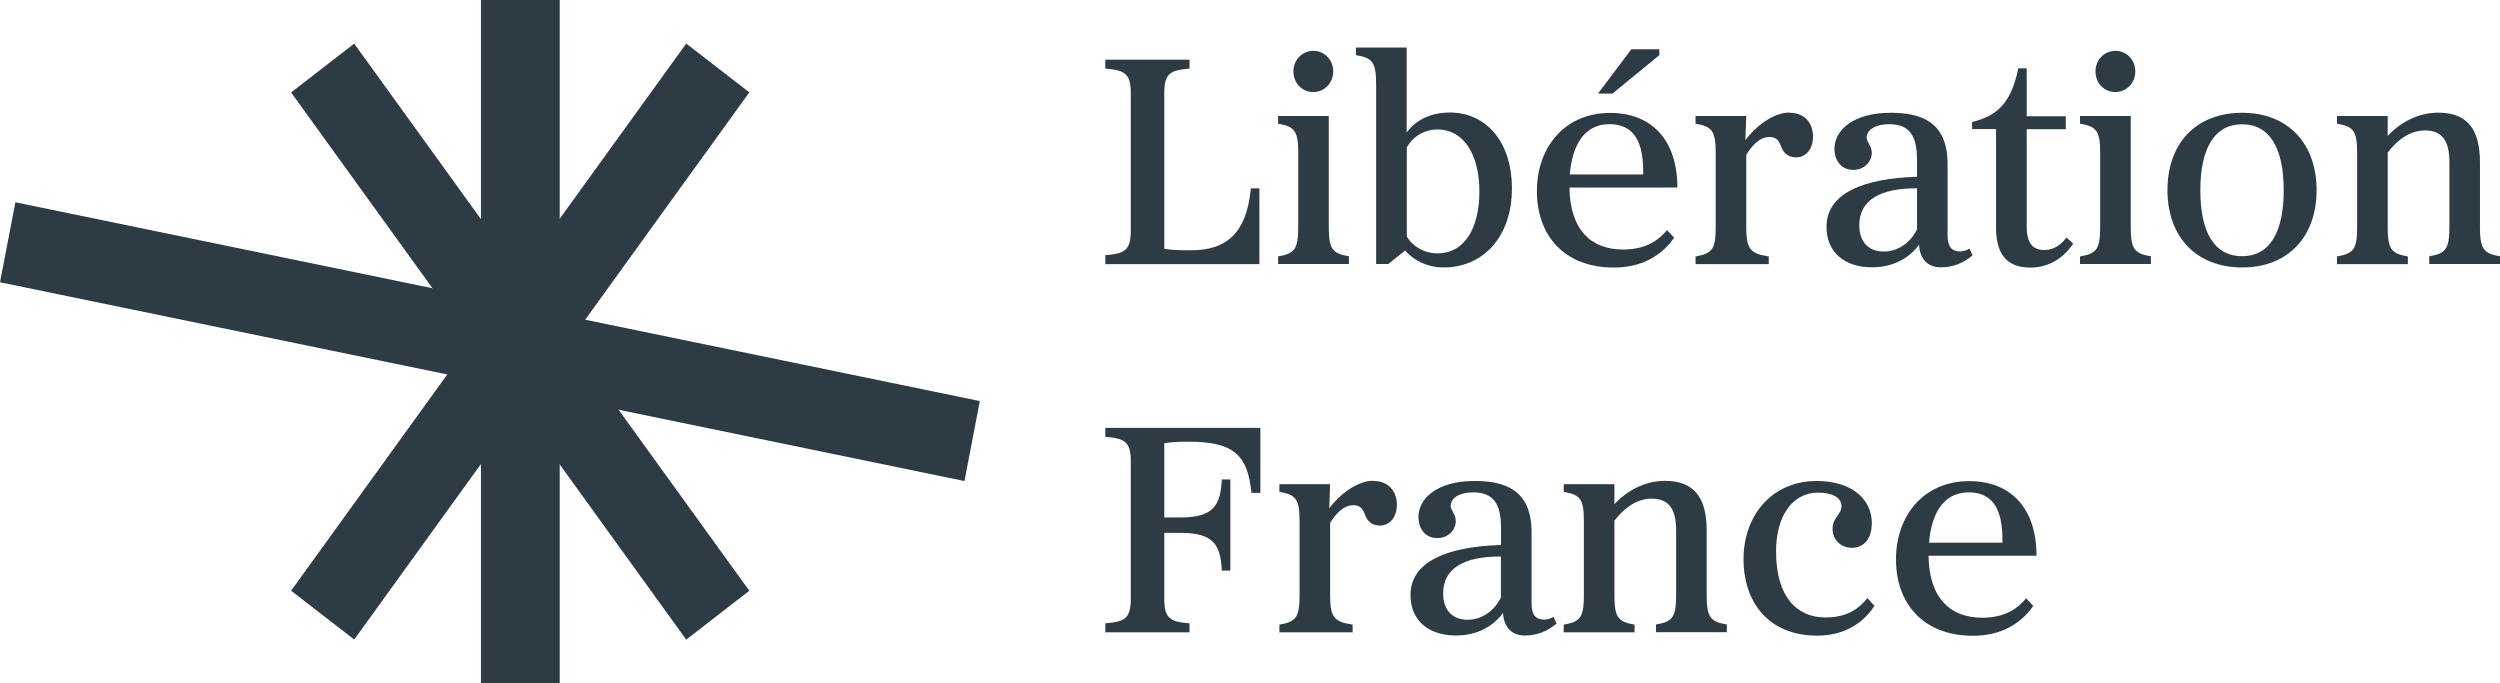 <svg width="172" height="47" viewBox="0 0 172 47" fill="none" xmlns="http://www.w3.org/2000/svg">
<g clip-path="url(#clip0_410_225)">
<path d="M67.413 27.593L1.059 13.917L0 19.42L66.355 33.096L67.413 27.593Z" fill="#2D3B44"/>
<path d="M33.088 0V47H38.508V0H33.088Z" fill="#2D3B44"/>
<path d="M24.37 44L51.553 6.355L47.212 2.996L20.029 40.64L24.37 44Z" fill="#2D3B44"/>
<path d="M51.552 40.645L24.369 3.001L20.028 6.36L47.211 44.005L51.552 40.645Z" fill="#2D3B44"/>
<path d="M80.103 6.412V17.114C80.656 17.22 81.431 17.22 81.941 17.22C84.528 17.22 85.778 15.89 86.059 12.957H86.646V18.171H76.045V17.555C77.389 17.449 77.798 17.22 77.798 15.863V6.412C77.798 5.065 77.389 4.827 76.045 4.721V4.104H81.839V4.721C80.495 4.827 80.103 5.056 80.103 6.412Z" fill="#2D3B44"/>
<path d="M87.932 17.643C89.097 17.449 89.319 17.114 89.319 15.591V10.561C89.319 9.037 89.097 8.703 87.932 8.509V7.98H91.42V15.582C91.42 17.106 91.641 17.44 92.807 17.634V18.163H87.932V17.634V17.643ZM90.356 3.497C91.131 3.497 91.726 4.131 91.726 4.915C91.726 5.699 91.131 6.333 90.356 6.333C89.582 6.333 88.987 5.717 88.987 4.915C88.987 4.114 89.599 3.497 90.356 3.497Z" fill="#2D3B44"/>
<path d="M94.678 18.171V5.866C94.678 4.325 94.474 3.99 93.291 3.796V3.268H96.779V9.116C97.375 8.315 98.328 7.742 99.774 7.742C102.122 7.742 104.02 9.618 104.02 12.974C104.02 16.33 102.003 18.4 99.332 18.4C98.166 18.4 97.23 17.889 96.677 17.237L95.512 18.162H94.678V18.171ZM98.906 17.431C100.744 17.431 101.782 15.722 101.782 13.168C101.782 10.614 100.685 8.905 98.906 8.905C98.047 8.905 97.23 9.345 96.788 10.147V16.268C97.196 16.964 97.987 17.431 98.906 17.431Z" fill="#2D3B44"/>
<path d="M114.689 15.828L115.182 16.356C114.612 17.175 113.387 18.408 111.039 18.408C107.593 18.408 105.738 16.171 105.738 13.15C105.738 10.129 107.653 7.768 110.775 7.768C113.634 7.768 115.403 9.627 115.403 12.903H107.976C108.018 15.88 109.524 17.166 111.668 17.166C113.319 17.166 114.153 16.471 114.689 15.836V15.828ZM113.055 12.005C113.055 10.693 112.953 8.543 110.733 8.543C108.835 8.543 108.146 10.252 108.001 12.005H113.064H113.055ZM112.221 3.391H114.161V3.796L110.937 6.438H109.941L112.23 3.399L112.221 3.391Z" fill="#2D3B44"/>
<path d="M123.129 7.76C124.21 7.76 124.737 8.517 124.737 9.407C124.737 10.164 124.312 10.825 123.571 10.825C122.984 10.825 122.695 10.49 122.55 10.103C122.406 9.724 122.261 9.425 121.734 9.425C121.164 9.425 120.636 9.847 120.143 10.649V15.59C120.143 17.114 120.389 17.449 121.691 17.642V18.171H116.654V17.642C117.82 17.449 118.041 17.114 118.041 15.59V10.561C118.041 9.037 117.82 8.702 116.654 8.508V7.98H120.143L120.083 9.645C120.696 8.782 121.963 7.742 123.12 7.742L123.129 7.76Z" fill="#2D3B44"/>
<path d="M131.892 12.173V10.992C131.892 9.301 131.339 8.544 129.978 8.544C129.042 8.544 128.429 8.922 128.429 9.469C128.429 9.803 128.778 10.015 128.778 10.525C128.778 11.072 128.31 11.688 127.51 11.688C126.591 11.688 126.209 10.931 126.209 10.252C126.209 8.94 127.51 7.76 130.08 7.76C132.139 7.76 133.994 8.35 133.994 11.283V16.198C133.994 16.938 134.257 17.299 134.853 17.299C135.057 17.299 135.278 17.237 135.508 17.105L135.712 17.572C135.023 18.145 134.308 18.391 133.534 18.391C132.641 18.391 132.088 17.845 132.028 16.832C131.475 17.616 130.395 18.391 128.804 18.391C126.923 18.391 125.664 17.378 125.664 15.608C125.664 13.309 128.174 12.27 131.901 12.164L131.892 12.173ZM127.919 15.493C127.919 16.7 128.608 17.308 129.612 17.308C130.692 17.308 131.526 16.55 131.892 15.784V12.957C129.28 12.939 127.919 13.82 127.919 15.493Z" fill="#2D3B44"/>
<path d="M138.868 4.703H139.438V7.997H142.127V8.887H139.438V15.599C139.438 16.779 139.889 17.202 140.663 17.202C141.234 17.202 141.787 16.885 142.169 16.339L142.637 16.761C141.982 17.73 141.004 18.409 139.677 18.409C138.043 18.409 137.328 17.457 137.328 15.66V8.878H135.678V8.394C137.558 7.953 138.409 6.896 138.86 4.694L138.868 4.703Z" fill="#2D3B44"/>
<path d="M143.105 17.643C144.271 17.449 144.492 17.114 144.492 15.591V10.561C144.492 9.037 144.271 8.703 143.105 8.509V7.98H146.594V15.582C146.594 17.106 146.815 17.44 147.981 17.634V18.163H143.105V17.634V17.643ZM145.539 3.497C146.313 3.497 146.909 4.131 146.909 4.915C146.909 5.699 146.313 6.333 145.539 6.333C144.765 6.333 144.169 5.717 144.169 4.915C144.169 4.114 144.782 3.497 145.539 3.497Z" fill="#2D3B44"/>
<path d="M159.382 13.08C159.382 16.268 157.442 18.4 154.26 18.4C151.078 18.4 149.121 16.268 149.121 13.08C149.121 9.891 151.061 7.76 154.26 7.76C157.459 7.76 159.382 9.918 159.382 13.08ZM154.26 17.625C156.2 17.625 157.119 15.916 157.119 13.089C157.119 10.261 156.2 8.552 154.26 8.552C152.32 8.552 151.384 10.261 151.384 13.089C151.384 15.916 152.303 17.625 154.26 17.625Z" fill="#2D3B44"/>
<path d="M165.66 17.642V18.171H160.785V17.642C161.951 17.449 162.172 17.114 162.172 15.59V10.561C162.172 9.037 161.951 8.702 160.785 8.508V7.98H164.273V9.354C165.167 8.385 166.418 7.751 167.745 7.751C169.625 7.751 170.621 8.746 170.621 11.151V15.581C170.621 17.105 170.842 17.44 172.007 17.634V18.162H167.132V17.634C168.298 17.44 168.519 17.105 168.519 15.581V11.151C168.519 9.592 167.949 8.975 166.826 8.975C165.703 8.975 164.809 9.777 164.273 10.499V15.59C164.273 17.114 164.495 17.449 165.66 17.642Z" fill="#2D3B44"/>
<path d="M77.798 41.204V31.744C77.798 30.397 77.389 30.159 76.045 30.053V29.436H86.714V33.911H86.102C85.838 31.313 84.902 30.388 81.779 30.388C81.388 30.388 80.699 30.388 80.103 30.494V35.602H81.201C83.507 35.602 83.975 34.757 84.06 32.986H84.647V39.258H84.06C83.975 37.487 83.507 36.659 81.201 36.659H80.103V41.195C80.103 42.543 80.495 42.781 81.839 42.886V43.503H76.045V42.886C77.389 42.781 77.798 42.552 77.798 41.195V41.204Z" fill="#2D3B44"/>
<path d="M94.498 33.092C95.579 33.092 96.106 33.849 96.106 34.739C96.106 35.496 95.681 36.157 94.941 36.157C94.353 36.157 94.064 35.822 93.92 35.435C93.775 35.056 93.63 34.757 93.103 34.757C92.533 34.757 92.005 35.179 91.512 35.981V40.922C91.512 42.446 91.758 42.781 93.06 42.974V43.503H88.023V42.974C89.189 42.781 89.41 42.446 89.41 40.922V35.893C89.41 34.369 89.189 34.034 88.023 33.84V33.312H91.512L91.452 34.977C92.065 34.114 93.332 33.074 94.49 33.074L94.498 33.092Z" fill="#2D3B44"/>
<path d="M103.271 37.505V36.324C103.271 34.633 102.718 33.876 101.357 33.876C100.421 33.876 99.808 34.255 99.808 34.801C99.808 35.135 100.157 35.347 100.157 35.858C100.157 36.404 99.689 37.02 98.889 37.02C97.97 37.02 97.588 36.263 97.588 35.584C97.588 34.272 98.889 33.092 101.459 33.092C103.518 33.092 105.372 33.682 105.372 36.615V41.53C105.372 42.27 105.636 42.631 106.232 42.631C106.436 42.631 106.657 42.569 106.887 42.437L107.091 42.904C106.402 43.477 105.687 43.723 104.913 43.723C104.02 43.723 103.467 43.177 103.407 42.164C102.854 42.948 101.773 43.723 100.182 43.723C98.302 43.723 97.043 42.71 97.043 40.94C97.043 38.641 99.553 37.602 103.279 37.496L103.271 37.505ZM99.289 40.825C99.289 42.032 99.978 42.64 100.982 42.64C102.063 42.64 102.897 41.882 103.262 41.116V38.289C100.65 38.271 99.289 39.152 99.289 40.825Z" fill="#2D3B44"/>
<path d="M112.459 42.974V43.503H107.584V42.974C108.75 42.781 108.971 42.446 108.971 40.922V35.893C108.971 34.369 108.75 34.034 107.584 33.84V33.312H111.072V34.686C111.966 33.717 113.216 33.083 114.544 33.083C116.424 33.083 117.419 34.078 117.419 36.483V40.913C117.419 42.437 117.641 42.772 118.806 42.966V43.494H113.931V42.966C115.097 42.772 115.318 42.437 115.318 40.913V36.483C115.318 34.924 114.748 34.307 113.625 34.307C112.502 34.307 111.608 35.109 111.072 35.831V40.922C111.072 42.446 111.294 42.781 112.459 42.974Z" fill="#2D3B44"/>
<path d="M128.778 36.025C128.778 37.02 128.267 37.69 127.408 37.69C126.676 37.69 126.081 37.161 126.081 36.377C126.081 35.593 126.694 35.426 126.694 34.818C126.694 34.21 126.021 33.893 125.085 33.893C123.35 33.893 122.193 35.452 122.193 37.945C122.193 41.09 123.639 42.481 125.596 42.481C127.187 42.481 127.961 41.785 128.472 41.151L128.965 41.68C128.412 42.525 127.255 43.732 125.009 43.732C121.742 43.732 119.955 41.495 119.955 38.474C119.955 35.452 121.912 33.092 124.992 33.092C127.298 33.092 128.786 34.255 128.786 36.025H128.778Z" fill="#2D3B44"/>
<path d="M139.396 41.16L139.889 41.688C139.319 42.508 138.094 43.741 135.746 43.741C132.3 43.741 130.445 41.504 130.445 38.482C130.445 35.461 132.36 33.101 135.482 33.101C138.341 33.101 140.111 34.959 140.111 38.236H132.683C132.725 41.213 134.231 42.499 136.375 42.499C138.026 42.499 138.86 41.803 139.396 41.169V41.16ZM137.771 37.337C137.771 36.025 137.669 33.876 135.448 33.876C133.551 33.876 132.862 35.584 132.717 37.337H137.779H137.771Z" fill="#2D3B44"/>
</g>
<defs>
<clipPath id="clip0_410_225">
<rect width="172" height="47" fill="white"/>
</clipPath>
</defs>
</svg>
